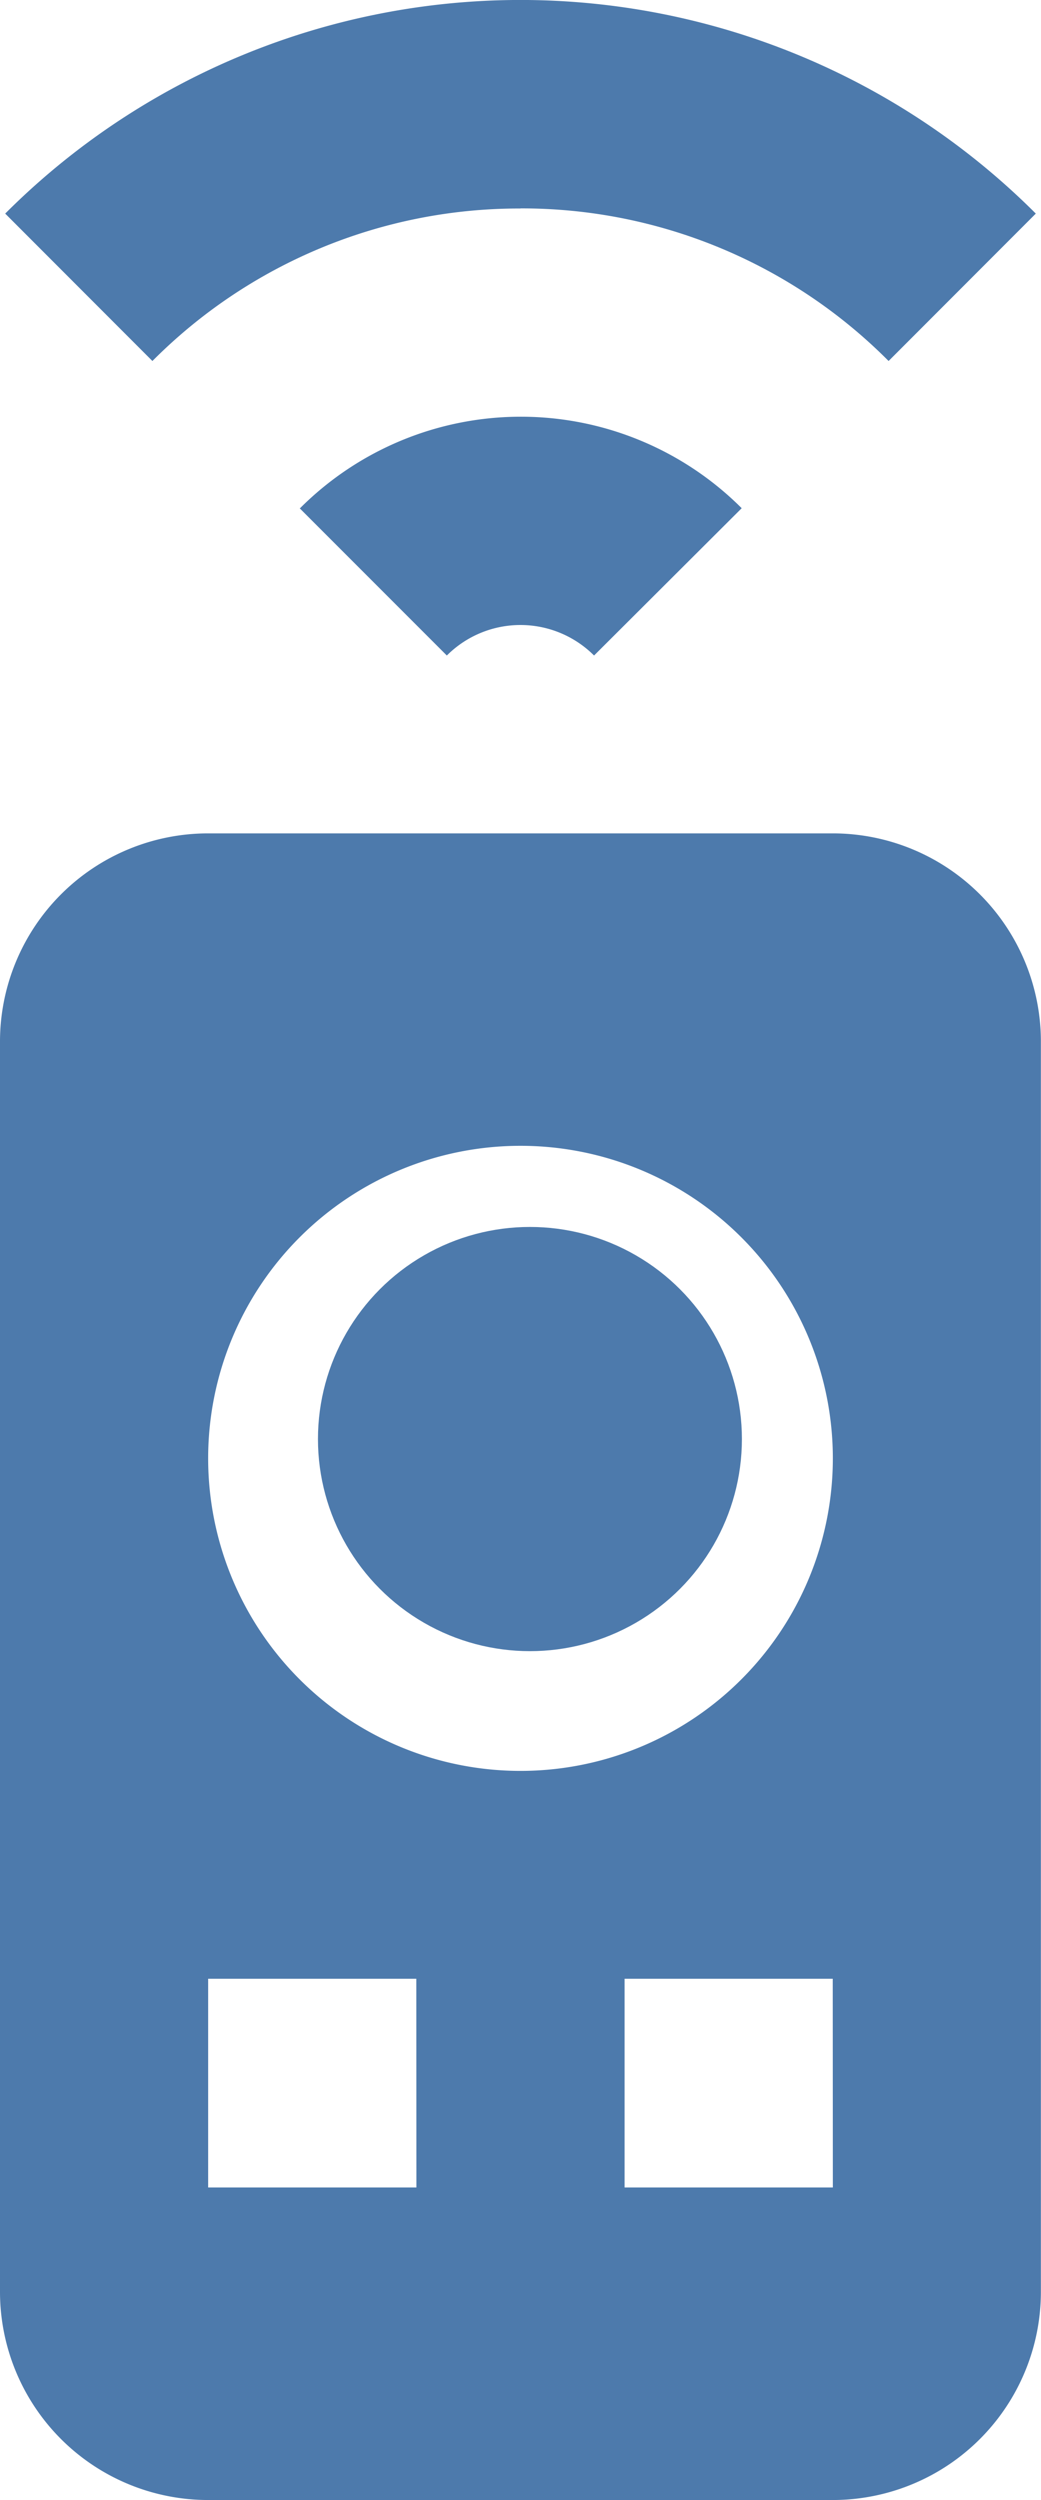 <svg xmlns="http://www.w3.org/2000/svg" width="9.822" height="23.573" viewBox="0 0 9.822 23.573">
  <g id="remote-control" transform="translate(-56 0.004)">
    <path id="Path_1385" data-name="Path 1385" d="M63.858,64H57.964A1.964,1.964,0,0,0,56,65.964V77.751a1.964,1.964,0,0,0,1.964,1.964h5.893a1.964,1.964,0,0,0,1.964-1.964V65.964A1.964,1.964,0,0,0,63.858,64ZM59.929,76.768H57.964V74.8h1.964Zm3.929,0H61.893V74.8h1.964ZM60.911,72.84a2.947,2.947,0,1,1,2.947-2.947A2.947,2.947,0,0,1,60.911,72.84Z" transform="translate(0 -56.146)" fill="#4d7aac"/>
    <circle id="Ellipse_7" data-name="Ellipse 7" cx="2" cy="2" r="2" transform="translate(59 11.565)" fill="#4d7aac"/>
    <path id="Path_1386" data-name="Path 1386" d="M79.029,32.861l1.389,1.389a.982.982,0,0,1,1.389,0L83.2,32.861a2.947,2.947,0,0,0-4.167,0Z" transform="translate(-20.202 -28.073)" fill="#4d7aac"/>
    <path id="Path_1387" data-name="Path 1387" d="M61.262,1.961A4.879,4.879,0,0,1,64.735,3.4L66.124,2.01a6.875,6.875,0,0,0-9.724,0L57.789,3.4a4.879,4.879,0,0,1,3.473-1.438Z" transform="translate(-0.351)" fill="#4d7aac"/>
  </g>
</svg>
